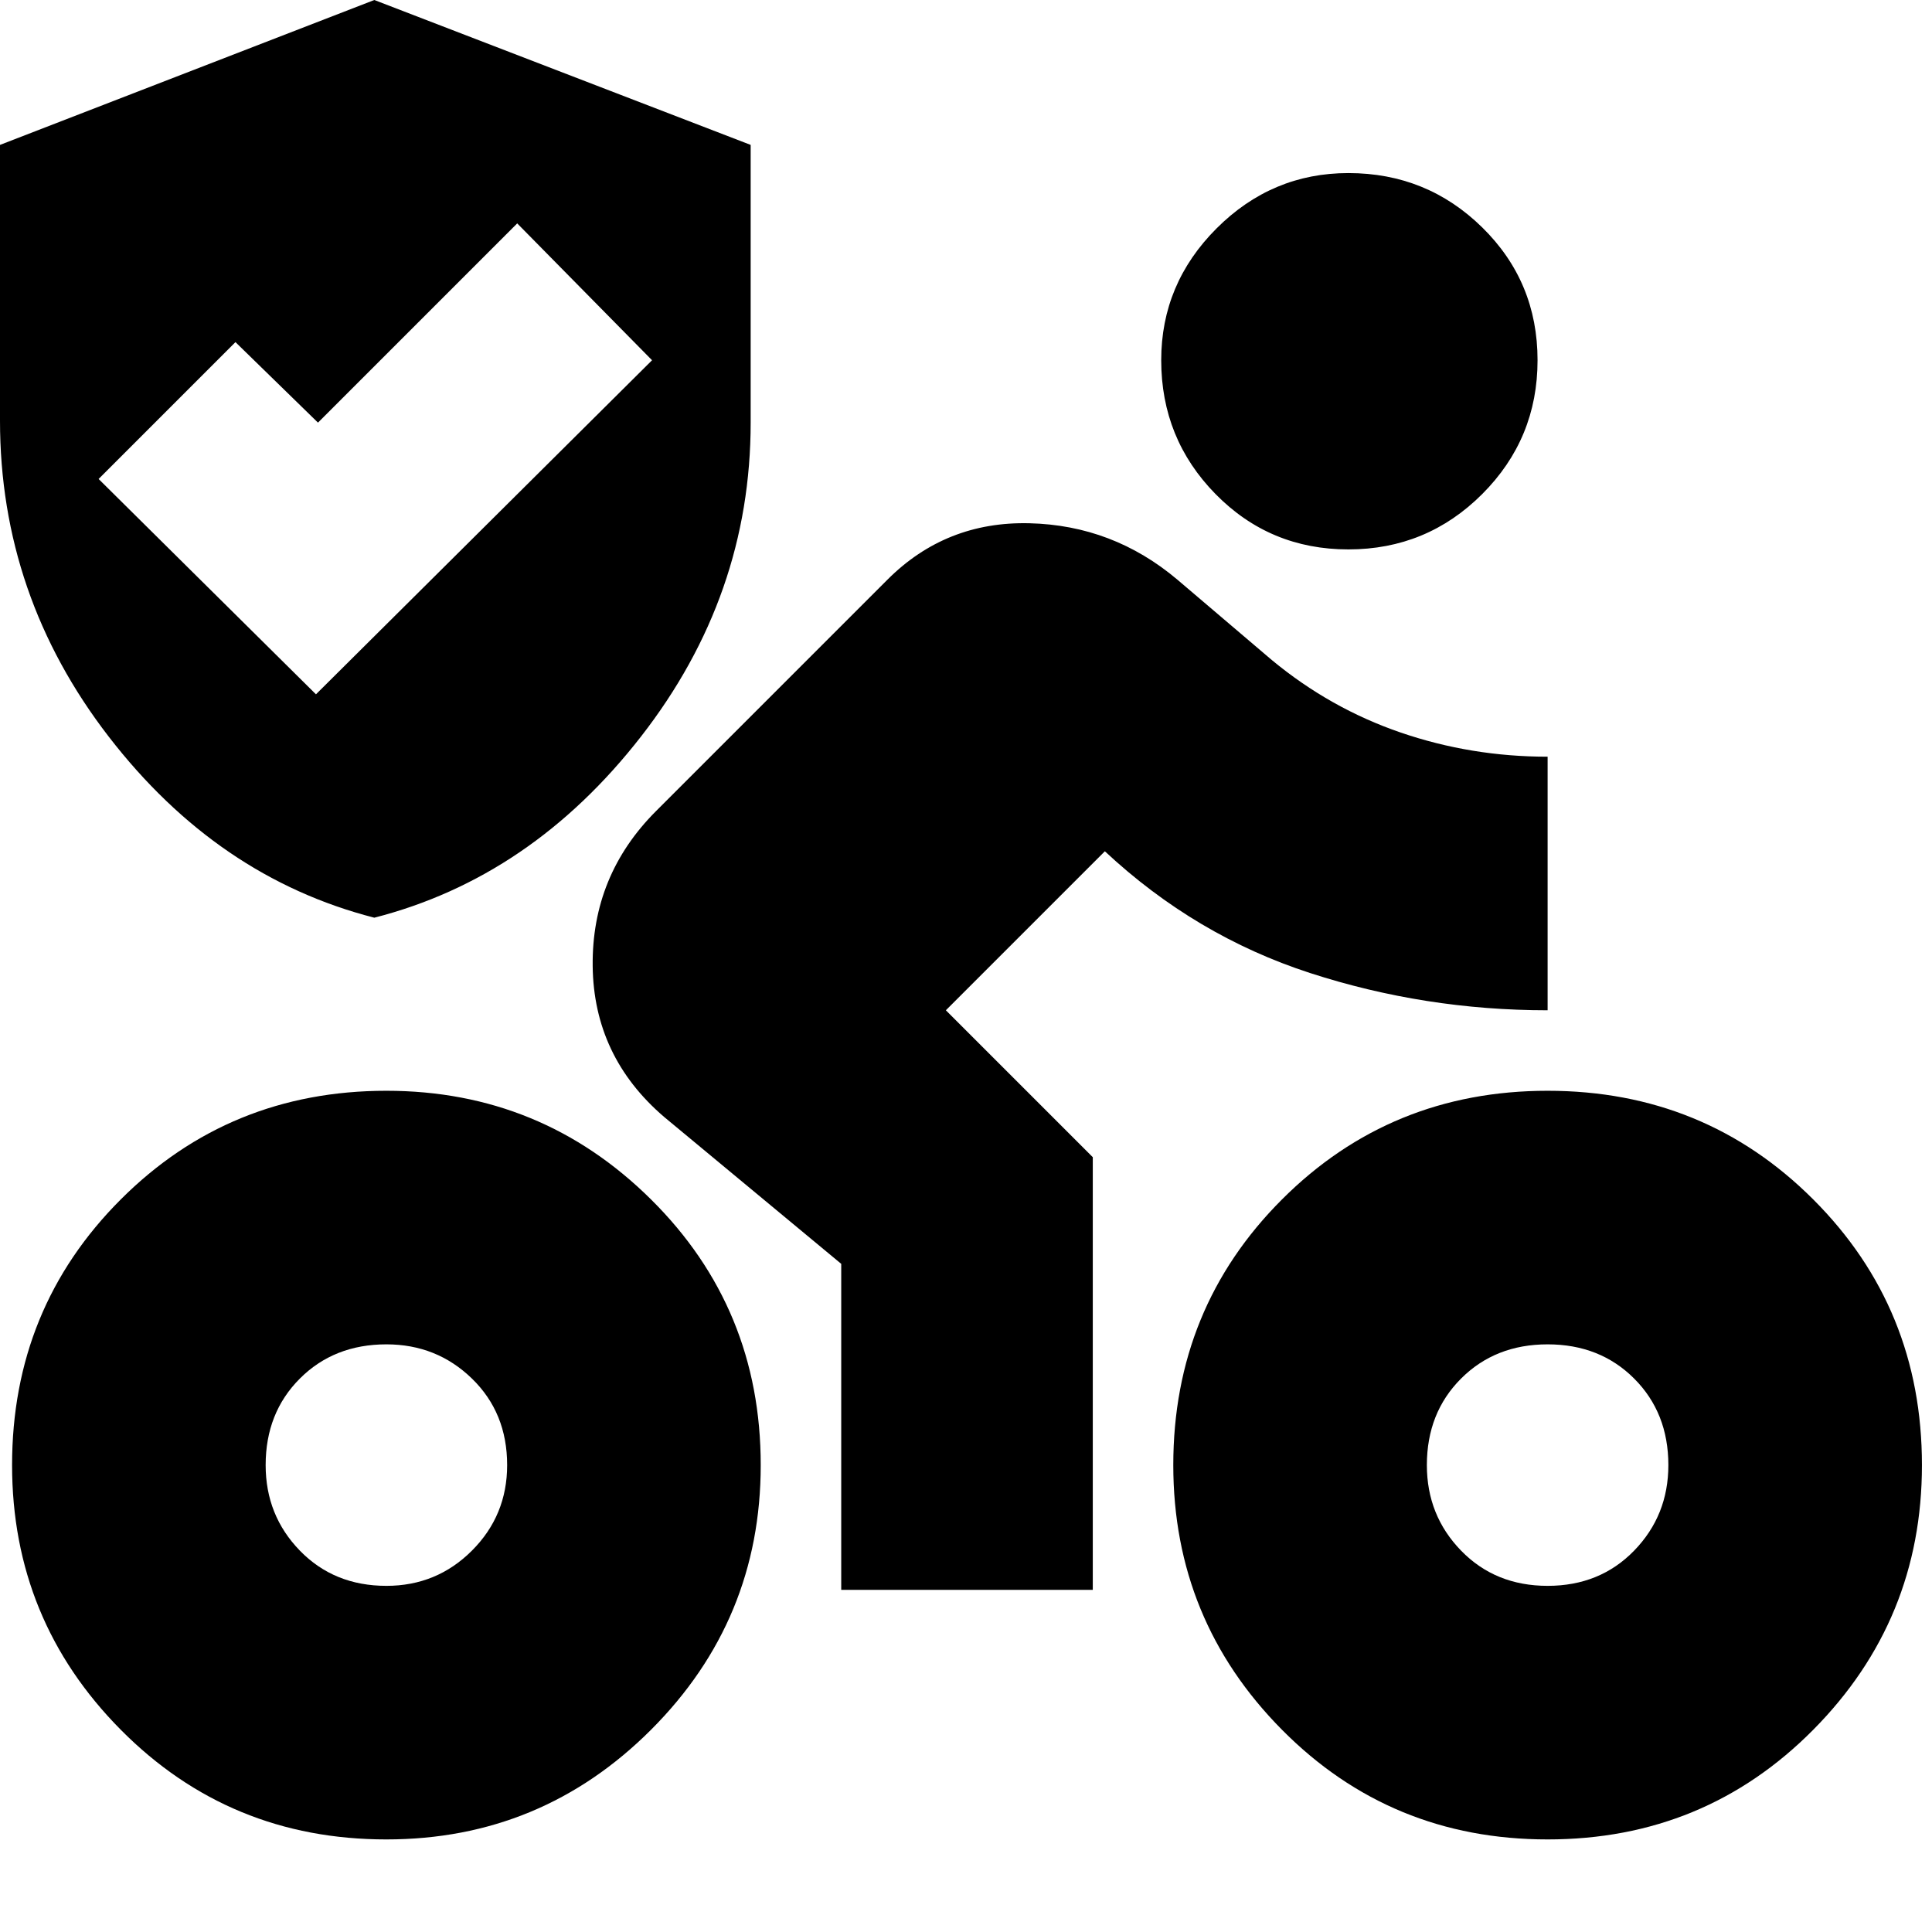 <svg xmlns="http://www.w3.org/2000/svg" height="24" viewBox="0 -960 960 960" width="24"><path d="M769-172q26 0 43-17.5t17-42.5q0-26-17-43t-43-17q-26 0-43 17t-17 43q0 25 17 42.5t43 17.5Zm0 126q-78 0-132-54.5T583-232q0-78 54-132t132-54q78 0 132 54t54 132q0 77-54 131.5T769-46Zm-99-641q-39 0-66-27.5T577-781q0-38 27.5-65.5T670-874q39 0 66.5 27t27.5 66q0 39-27.5 66.5T670-687ZM418-170v-162l-88-73q-35-30-35.5-75t31.5-77l115-115q29-29 70.5-28t73.5 28l47 40q29 24 64 36t73 12v126q-61 0-118-18.5T549-537l-79 79 73 73v215H418Zm-226-2q25 0 42.5-17.5T252-232q0-26-17.5-43T192-292q-26 0-43 17t-17 43q0 25 17 42.5t43 17.5Zm-35-443 167-166-67-68-99 99-41-40-68 68 108 107Zm35 569q-78 0-132-54.5T6-232q0-78 54-132t132-54q77 0 131.5 54T378-232q0 77-54.5 131.5T192-46Zm-6-458q-78-20-132-90T0-751v-137l186-72 187 72v138q0 86-54.5 156T186-504Z"/></svg>